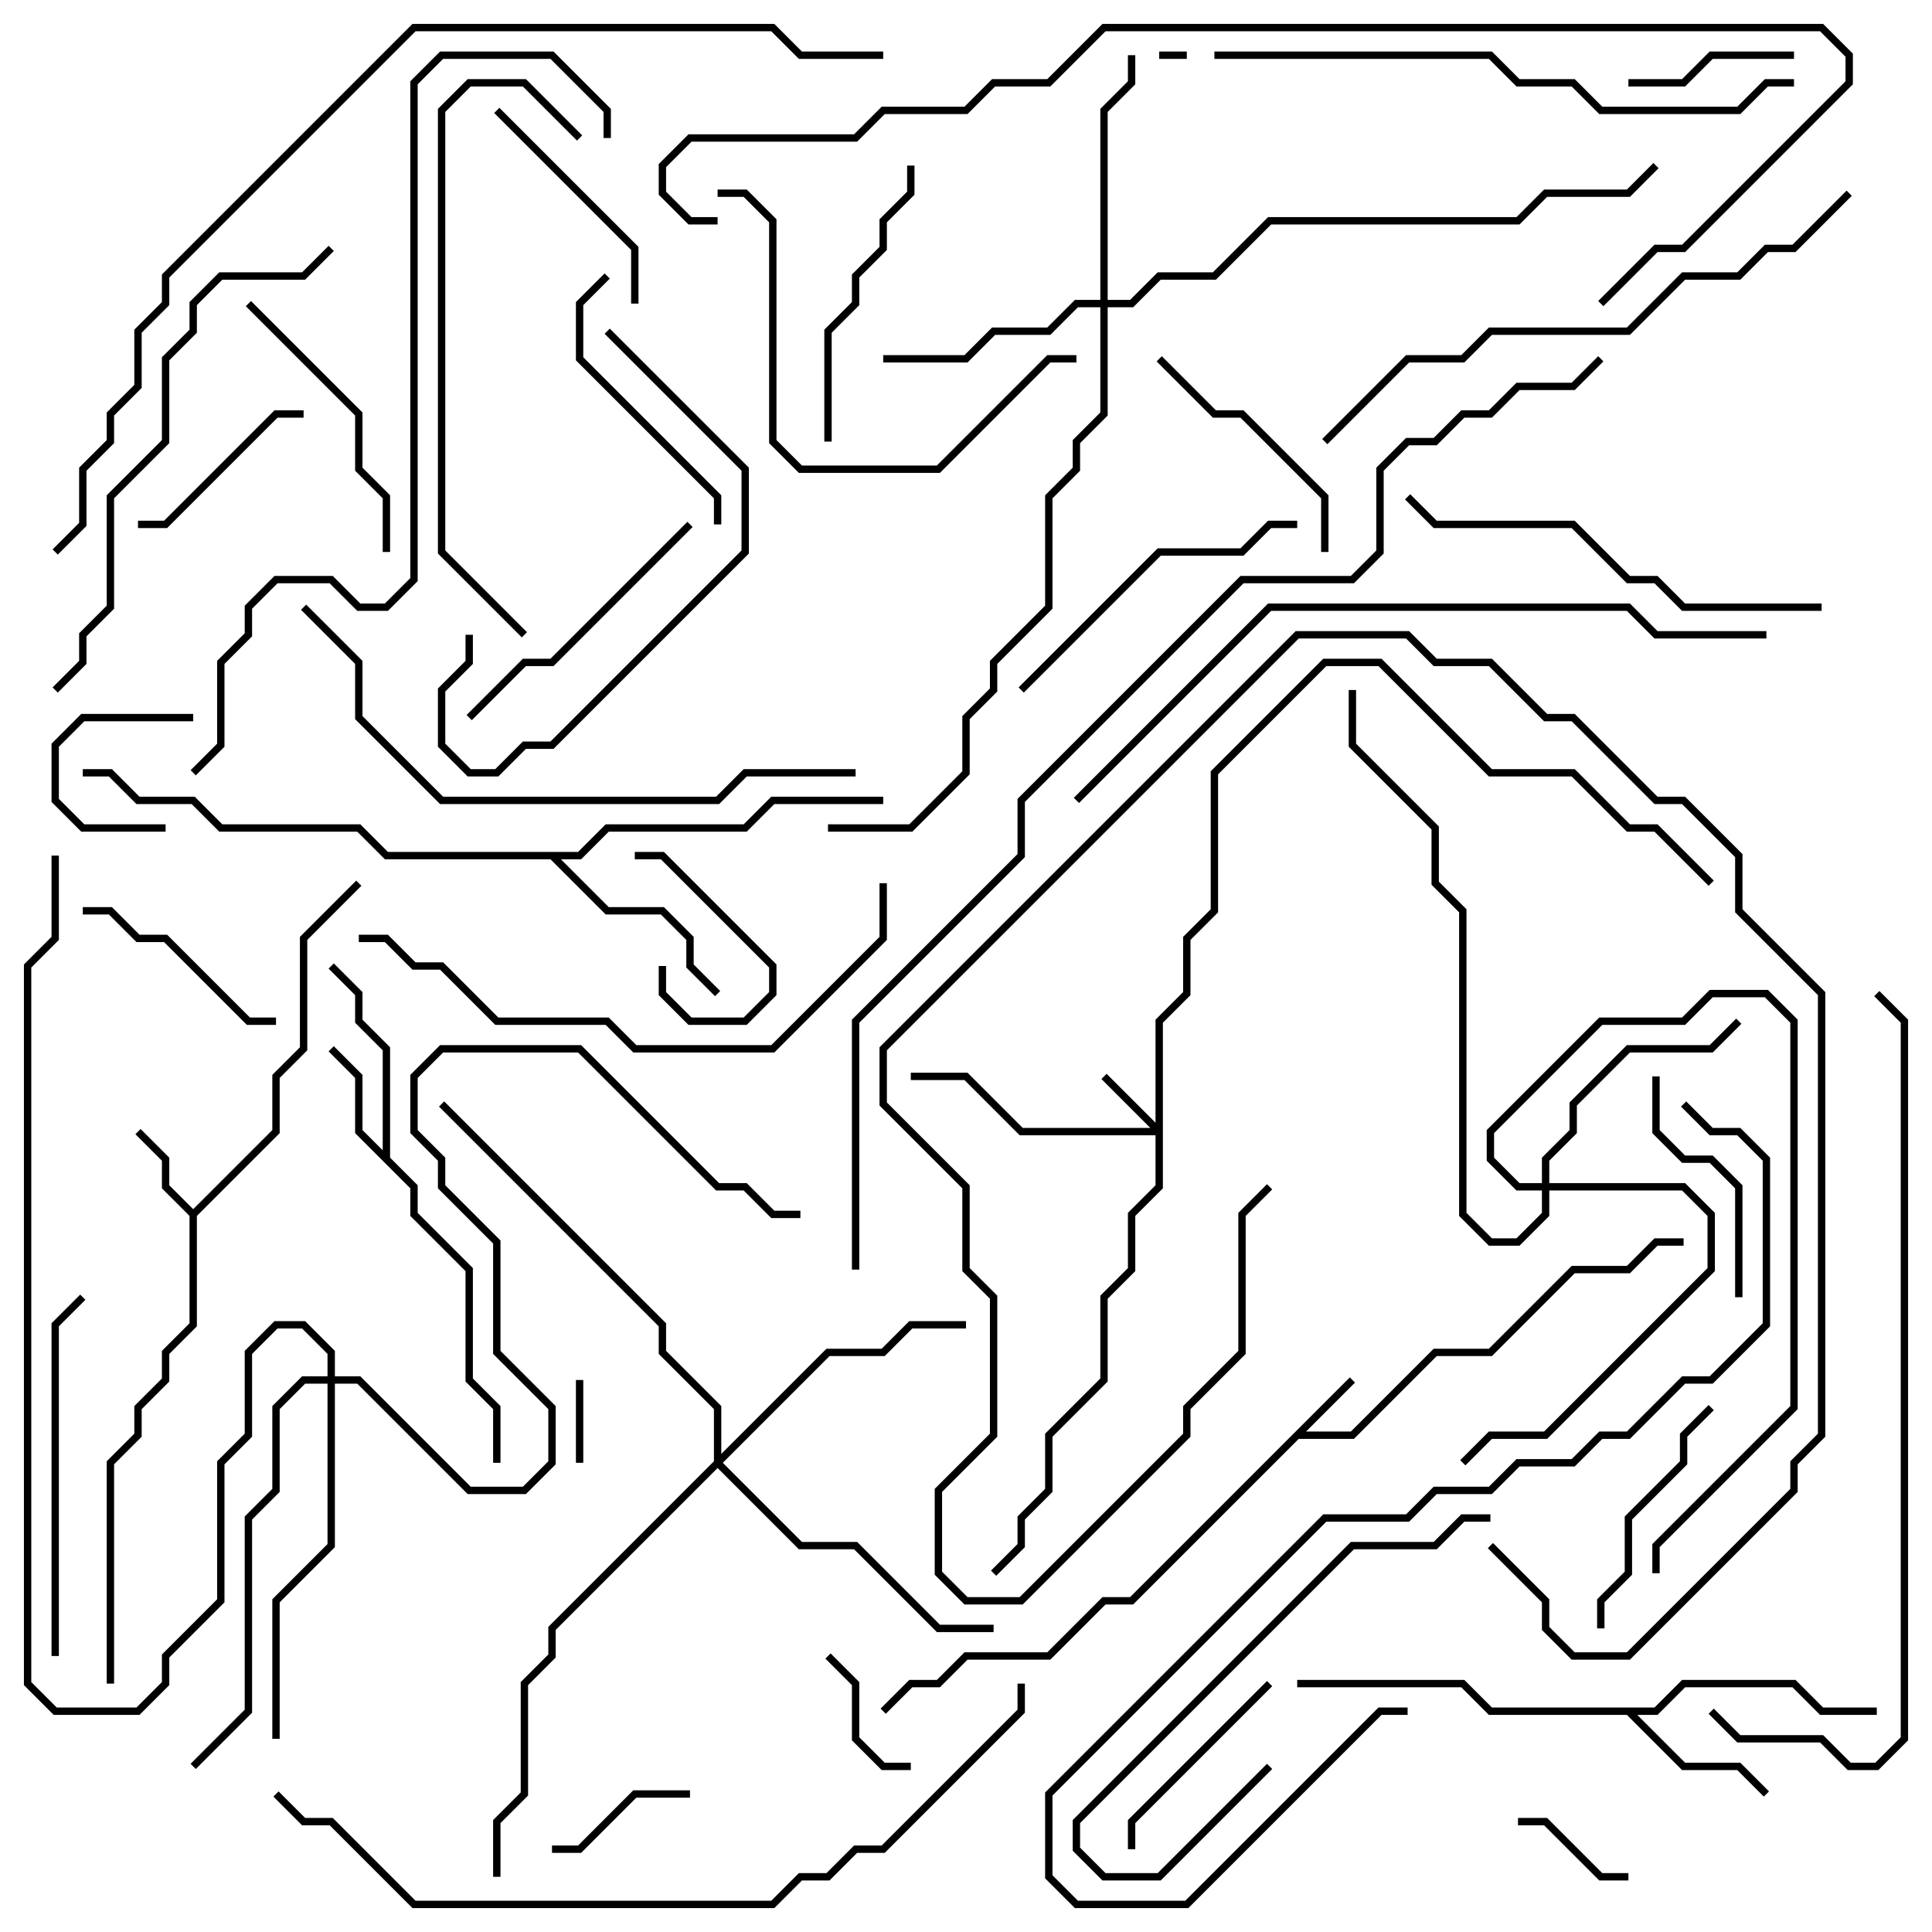 <svg version="1.1" width="105" height="105" xmlns="http://www.w3.org/2000/svg"><path d="M73.359,74.859L73.641,75.141L70.983,77.8L73.417,77.8L77.917,73.3L80.917,73.3L85.417,68.8L88.417,68.8L89.917,67.3L91.5,67.3L91.5,67.7L90.083,67.7L88.583,69.2L85.583,69.2L81.083,73.7L78.083,73.7L73.583,78.2L70.583,78.2L61.583,87.2L60.083,87.2L57.083,90.2L52.583,90.2L51.083,91.7L49.583,91.7L48.141,93.141L47.859,92.859L49.417,91.3L50.917,91.3L52.417,89.8L56.917,89.8L59.917,86.8L61.417,86.8z" stroke="none"/><path d="M10.5,65.717L14.8,61.417L14.8,58.417L16.3,56.917L16.3,50.917L19.359,47.859L19.641,48.141L16.7,51.083L16.7,57.083L15.2,58.583L15.2,61.583L10.7,66.083L10.7,72.083L9.2,73.583L9.2,75.083L7.7,76.583L7.7,78.083L6.2,79.583L6.2,91.5L5.8,91.5L5.8,79.417L7.3,77.917L7.3,76.417L8.8,74.917L8.8,73.417L10.3,71.917L10.3,66.083L8.8,64.583L8.8,63.083L7.359,61.641L7.641,61.359L9.2,62.917L9.2,64.417z" stroke="none"/><path d="M20.8,62.517L20.8,57.083L19.3,55.583L19.3,54.083L17.859,52.641L18.141,52.359L19.7,53.917L19.7,55.417L21.2,56.917L21.2,62.917L22.7,64.417L22.7,65.917L25.7,68.917L25.7,74.917L27.2,76.417L27.2,79.5L26.8,79.5L26.8,76.583L25.3,75.083L25.3,69.083L22.3,66.083L22.3,64.583L19.3,61.583L19.3,58.583L17.859,57.141L18.141,56.859L19.7,58.417L19.7,61.417z" stroke="none"/><path d="M89.917,92.8L91.417,91.3L97.583,91.3L99.083,92.8L102,92.8L102,93.2L98.917,93.2L97.417,91.7L91.583,91.7L90.083,93.2L88.983,93.2L91.583,95.8L94.583,95.8L96.141,97.359L95.859,97.641L94.417,96.2L91.417,96.2L88.417,93.2L80.917,93.2L79.417,91.7L70.5,91.7L70.5,91.3L79.583,91.3L81.083,92.8z" stroke="none"/><path d="M31.417,46.3L32.917,44.8L40.417,44.8L41.917,43.3L48,43.3L48,43.7L42.083,43.7L40.583,45.2L33.083,45.2L31.583,46.7L30.483,46.7L33.083,49.3L36.083,49.3L37.7,50.917L37.7,52.417L39.141,53.859L38.859,54.141L37.3,52.583L37.3,51.083L35.917,49.7L32.917,49.7L29.917,46.7L20.917,46.7L19.417,45.2L11.917,45.2L10.417,43.7L7.417,43.7L5.917,42.2L4.5,42.2L4.5,41.8L6.083,41.8L7.583,43.3L10.583,43.3L12.083,44.8L19.583,44.8L21.083,46.3z" stroke="none"/><path d="M62.8,61.017L62.8,55.417L64.3,53.917L64.3,50.917L65.8,49.417L65.8,41.917L71.917,35.8L75.083,35.8L81.083,41.8L85.583,41.8L88.583,44.8L90.083,44.8L93.141,47.859L92.859,48.141L89.917,45.2L88.417,45.2L85.417,42.2L80.917,42.2L74.917,36.2L72.083,36.2L66.2,42.083L66.2,49.583L64.7,51.083L64.7,54.083L63.2,55.583L63.2,64.583L61.7,66.083L61.7,69.083L60.2,70.583L60.2,75.083L57.2,78.083L57.2,81.083L55.7,82.583L55.7,84.083L54.141,85.641L53.859,85.359L55.3,83.917L55.3,82.417L56.8,80.917L56.8,77.917L59.8,74.917L59.8,70.417L61.3,68.917L61.3,65.917L62.8,64.417L62.8,61.7L55.417,61.7L52.417,58.7L49.5,58.7L49.5,58.3L52.583,58.3L55.583,61.3L62.517,61.3L59.859,58.641L60.141,58.359z" stroke="none"/><path d="M59.8,16.3L59.8,5.917L61.3,4.417L61.3,3L61.7,3L61.7,4.583L60.2,6.083L60.2,16.3L61.417,16.3L62.917,14.8L65.917,14.8L68.917,11.8L82.417,11.8L83.917,10.3L88.417,10.3L89.859,8.859L90.141,9.141L88.583,10.7L84.083,10.7L82.583,12.2L69.083,12.2L66.083,15.2L63.083,15.2L61.583,16.7L60.2,16.7L60.2,22.583L58.7,24.083L58.7,25.583L57.2,27.083L57.2,33.083L54.2,36.083L54.2,37.583L52.7,39.083L52.7,42.083L49.583,45.2L45,45.2L45,44.8L49.417,44.8L52.3,41.917L52.3,38.917L53.8,37.417L53.8,35.917L56.8,32.917L56.8,26.917L58.3,25.417L58.3,23.917L59.8,22.417L59.8,16.7L58.583,16.7L57.083,18.2L54.083,18.2L52.583,19.7L48,19.7L48,19.3L52.417,19.3L53.917,17.8L56.917,17.8L58.417,16.3z" stroke="none"/><path d="M83.8,64.3L83.8,62.917L85.3,61.417L85.3,59.917L88.417,56.8L92.917,56.8L94.359,55.359L94.641,55.641L93.083,57.2L88.583,57.2L85.7,60.083L85.7,61.583L84.2,63.083L84.2,64.3L91.583,64.3L93.2,65.917L93.2,69.083L84.083,78.2L81.083,78.2L79.641,79.641L79.359,79.359L80.917,77.8L83.917,77.8L92.8,68.917L92.8,66.083L91.417,64.7L84.2,64.7L84.2,66.083L82.583,67.7L80.917,67.7L79.3,66.083L79.3,49.583L77.8,48.083L77.8,45.083L73.3,40.583L73.3,37.5L73.7,37.5L73.7,40.417L78.2,44.917L78.2,47.917L79.7,49.417L79.7,65.917L81.083,67.3L82.417,67.3L83.8,65.917L83.8,64.7L82.417,64.7L80.8,63.083L80.8,61.417L86.917,55.3L91.417,55.3L92.917,53.8L96.083,53.8L97.7,55.417L97.7,76.583L90.2,84.083L90.2,85.5L89.8,85.5L89.8,83.917L97.3,76.417L97.3,55.583L95.917,54.2L93.083,54.2L91.583,55.7L87.083,55.7L81.2,61.583L81.2,62.917L82.583,64.3z" stroke="none"/><path d="M38.8,79.417L38.8,76.583L35.8,73.583L35.8,72.083L23.859,60.141L24.141,59.859L36.2,71.917L36.2,73.417L39.2,76.417L39.2,79.017L44.917,73.3L47.917,73.3L49.417,71.8L52.5,71.8L52.5,72.2L49.583,72.2L48.083,73.7L45.083,73.7L39.283,79.5L43.583,83.8L46.583,83.8L51.083,88.3L54,88.3L54,88.7L50.917,88.7L46.417,84.2L43.417,84.2L39,79.783L30.2,88.583L30.2,90.083L28.7,91.583L28.7,97.583L27.2,99.083L27.2,102L26.8,102L26.8,98.917L28.3,97.417L28.3,91.417L29.8,89.917L29.8,88.417z" stroke="none"/><path d="M17.8,74.8L17.8,73.583L16.417,72.2L15.083,72.2L13.7,73.583L13.7,78.083L12.2,79.583L12.2,87.083L9.2,90.083L9.2,91.583L7.583,93.2L2.917,93.2L1.3,91.583L1.3,52.417L2.8,50.917L2.8,46.5L3.2,46.5L3.2,51.083L1.7,52.583L1.7,91.417L3.083,92.8L7.417,92.8L8.8,91.417L8.8,89.917L11.8,86.917L11.8,79.417L13.3,77.917L13.3,73.417L14.917,71.8L16.583,71.8L18.2,73.417L18.2,74.8L19.583,74.8L25.583,80.8L28.417,80.8L29.8,79.417L29.8,76.583L26.8,73.583L26.8,67.583L23.8,64.583L23.8,63.083L22.3,61.583L22.3,58.417L23.917,56.8L31.583,56.8L39.083,64.3L40.583,64.3L42.083,65.8L43.5,65.8L43.5,66.2L41.917,66.2L40.417,64.7L38.917,64.7L31.417,57.2L24.083,57.2L22.7,58.583L22.7,61.417L24.2,62.917L24.2,64.417L27.2,67.417L27.2,73.417L30.2,76.417L30.2,79.583L28.583,81.2L25.417,81.2L19.417,75.2L18.2,75.2L18.2,84.083L15.2,87.083L15.2,94.5L14.8,94.5L14.8,86.917L17.8,83.917L17.8,75.2L16.583,75.2L15.2,76.583L15.2,81.083L13.7,82.583L13.7,93.083L10.641,96.141L10.359,95.859L13.3,92.917L13.3,82.417L14.8,80.917L14.8,76.417L16.417,74.8z" stroke="none"/><path d="M63,3.2L63,2.8L64.5,2.8L64.5,3.2z" stroke="none"/><path d="M31.7,79.5L31.3,79.5L31.3,75L31.7,75z" stroke="none"/><path d="M10.5,38.8L10.5,39.2L4.583,39.2L3.2,40.583L3.2,43.417L4.583,44.8L9,44.8L9,45.2L4.417,45.2L2.8,43.583L2.8,40.417L4.417,38.8z" stroke="none"/><path d="M35.8,52.5L36.2,52.5L36.2,53.917L37.583,55.3L40.417,55.3L41.8,53.917L41.8,52.583L35.917,46.7L34.5,46.7L34.5,46.3L36.083,46.3L42.2,52.417L42.2,54.083L40.583,55.7L37.417,55.7L35.8,54.083z" stroke="none"/><path d="M88.5,101.8L88.5,102.2L86.917,102.2L83.917,99.2L82.5,99.2L82.5,98.8L84.083,98.8L87.083,101.8z" stroke="none"/><path d="M49.5,95.8L49.5,96.2L47.917,96.2L46.3,94.583L46.3,91.583L44.859,90.141L45.141,89.859L46.7,91.417L46.7,94.417L48.083,95.8z" stroke="none"/><path d="M37.5,97.3L37.5,97.7L34.583,97.7L31.583,100.7L30,100.7L30,100.3L31.417,100.3L34.417,97.3z" stroke="none"/><path d="M88.5,4.7L88.5,4.3L91.417,4.3L92.917,2.8L97.5,2.8L97.5,3.2L93.083,3.2L91.583,4.7z" stroke="none"/><path d="M16.5,22.3L16.5,22.7L15.083,22.7L9.083,28.7L7.5,28.7L7.5,28.3L8.917,28.3L14.917,22.3z" stroke="none"/><path d="M68.859,91.359L69.141,91.641L61.7,99.083L61.7,100.5L61.3,100.5L61.3,98.917z" stroke="none"/><path d="M15,55.3L15,55.7L13.417,55.7L8.917,51.2L7.417,51.2L5.917,49.7L4.5,49.7L4.5,49.3L6.083,49.3L7.583,50.8L9.083,50.8L13.583,55.3z" stroke="none"/><path d="M94.7,70.5L94.3,70.5L94.3,64.583L92.917,63.2L91.417,63.2L89.8,61.583L89.8,58.5L90.2,58.5L90.2,61.417L91.583,62.8L93.083,62.8L94.7,64.417z" stroke="none"/><path d="M26.859,6.141L27.141,5.859L34.7,13.417L34.7,16.5L34.3,16.5L34.3,13.583z" stroke="none"/><path d="M87.2,88.5L86.8,88.5L86.8,86.917L88.3,85.417L88.3,82.417L91.3,79.417L91.3,77.917L92.859,76.359L93.141,76.641L91.7,78.083L91.7,79.583L88.7,82.583L88.7,85.583L87.2,87.083z" stroke="none"/><path d="M72.2,30L71.8,30L71.8,27.083L67.417,22.7L65.917,22.7L62.859,19.641L63.141,19.359L66.083,22.3L67.583,22.3L72.2,26.917z" stroke="none"/><path d="M39.2,28.5L38.8,28.5L38.8,27.083L31.3,19.583L31.3,16.417L32.859,14.859L33.141,15.141L31.7,16.583L31.7,19.417L39.2,26.917z" stroke="none"/><path d="M13.359,16.641L13.641,16.359L19.7,22.417L19.7,25.417L21.2,26.917L21.2,30L20.8,30L20.8,27.083L19.3,25.583L19.3,22.583z" stroke="none"/><path d="M49.3,9L49.7,9L49.7,10.583L48.2,12.083L48.2,13.583L46.7,15.083L46.7,16.583L45.2,18.083L45.2,24L44.8,24L44.8,17.917L46.3,16.417L46.3,14.917L47.8,13.417L47.8,11.917L49.3,10.417z" stroke="none"/><path d="M37.359,28.359L37.641,28.641L30.083,36.2L28.583,36.2L25.641,39.141L25.359,38.859L28.417,35.8L29.917,35.8z" stroke="none"/><path d="M55.641,37.641L55.359,37.359L62.917,29.8L67.417,29.8L68.917,28.3L70.5,28.3L70.5,28.7L69.083,28.7L67.583,30.2L63.083,30.2z" stroke="none"/><path d="M68.859,95.859L69.141,96.141L63.083,102.2L59.917,102.2L58.3,100.583L58.3,98.917L73.417,83.8L77.917,83.8L79.417,82.3L81,82.3L81,82.7L79.583,82.7L78.083,84.2L73.583,84.2L58.7,99.083L58.7,100.417L60.083,101.8L62.917,101.8z" stroke="none"/><path d="M32.859,18.141L33.141,17.859L40.7,25.417L40.7,30.083L30.083,40.7L28.583,40.7L27.083,42.2L25.417,42.2L23.8,40.583L23.8,37.417L25.3,35.917L25.3,34.5L25.7,34.5L25.7,36.083L24.2,37.583L24.2,40.417L25.583,41.8L26.917,41.8L28.417,40.3L29.917,40.3L40.3,29.917L40.3,25.583z" stroke="none"/><path d="M3.2,90L2.8,90L2.8,71.917L4.359,70.359L4.641,70.641L3.2,72.083z" stroke="none"/><path d="M39,10.7L39,10.3L40.583,10.3L42.2,11.917L42.2,23.917L43.583,25.3L50.917,25.3L56.917,19.3L58.5,19.3L58.5,19.7L57.083,19.7L51.083,25.7L43.417,25.7L41.8,24.083L41.8,12.083L40.417,10.7z" stroke="none"/><path d="M80.859,84.141L81.141,83.859L84.2,86.917L84.2,88.417L85.583,89.8L88.417,89.8L97.3,80.917L97.3,79.417L98.8,77.917L98.8,54.083L94.3,49.583L94.3,46.583L91.417,43.7L89.917,43.7L85.417,39.2L83.917,39.2L80.917,36.2L77.917,36.2L76.417,34.7L70.583,34.7L48.2,57.083L48.2,59.917L52.7,64.417L52.7,68.917L54.2,70.417L54.2,78.083L51.2,81.083L51.2,85.417L52.583,86.8L55.417,86.8L64.3,77.917L64.3,76.417L67.3,73.417L67.3,65.917L68.859,64.359L69.141,64.641L67.7,66.083L67.7,73.583L64.7,76.583L64.7,78.083L55.583,87.2L52.417,87.2L50.8,85.583L50.8,80.917L53.8,77.917L53.8,70.583L52.3,69.083L52.3,64.583L47.8,60.083L47.8,56.917L70.417,34.3L76.583,34.3L78.083,35.8L81.083,35.8L84.083,38.8L85.583,38.8L90.083,43.3L91.583,43.3L94.7,46.417L94.7,49.417L99.2,53.917L99.2,78.083L97.7,79.583L97.7,81.083L88.583,90.2L85.417,90.2L83.8,88.583L83.8,87.083z" stroke="none"/><path d="M99,32.8L99,33.2L91.417,33.2L89.917,31.7L88.417,31.7L85.417,28.7L77.917,28.7L76.359,27.141L76.641,26.859L78.083,28.3L85.583,28.3L88.583,31.3L90.083,31.3L91.583,32.8z" stroke="none"/><path d="M31.641,7.359L31.359,7.641L28.417,4.7L25.583,4.7L24.2,6.083L24.2,29.917L28.641,34.359L28.359,34.641L23.8,30.083L23.8,5.917L25.417,4.3L28.583,4.3z" stroke="none"/><path d="M3.141,37.641L2.859,37.359L4.3,35.917L4.3,34.417L5.8,32.917L5.8,26.917L8.8,23.917L8.8,19.417L10.3,17.917L10.3,16.417L11.917,14.8L16.417,14.8L17.859,13.359L18.141,13.641L16.583,15.2L12.083,15.2L10.7,16.583L10.7,18.083L9.2,19.583L9.2,24.083L6.2,27.083L6.2,33.083L4.7,34.583L4.7,36.083z" stroke="none"/><path d="M47.8,48L48.2,48L48.2,51.083L42.083,57.2L34.417,57.2L32.917,55.7L26.917,55.7L23.917,52.7L22.417,52.7L20.917,51.2L19.5,51.2L19.5,50.8L21.083,50.8L22.583,52.3L24.083,52.3L27.083,55.3L33.083,55.3L34.583,56.8L41.917,56.8L47.8,50.917z" stroke="none"/><path d="M16.359,33.141L16.641,32.859L19.7,35.917L19.7,38.917L24.083,43.3L38.917,43.3L40.417,41.8L46.5,41.8L46.5,42.2L40.583,42.2L39.083,43.7L23.917,43.7L19.3,39.083L19.3,36.083z" stroke="none"/><path d="M66,3.2L66,2.8L81.083,2.8L82.583,4.3L85.583,4.3L87.083,5.8L94.417,5.8L95.917,4.3L97.5,4.3L97.5,4.7L96.083,4.7L94.583,6.2L86.917,6.2L85.417,4.7L82.417,4.7L80.917,3.2z" stroke="none"/><path d="M72.141,24.141L71.859,23.859L76.417,19.3L79.417,19.3L80.917,17.8L88.417,17.8L91.417,14.8L94.417,14.8L95.917,13.3L97.417,13.3L100.359,10.359L100.641,10.641L97.583,13.7L96.083,13.7L94.583,15.2L91.583,15.2L88.583,18.2L81.083,18.2L79.583,19.7L76.583,19.7z" stroke="none"/><path d="M91.359,60.141L91.641,59.859L93.083,61.3L94.583,61.3L96.2,62.917L96.2,72.083L93.083,75.2L91.583,75.2L88.583,78.2L87.083,78.2L85.583,79.7L82.583,79.7L81.083,81.2L78.083,81.2L76.583,82.7L72.083,82.7L57.2,97.583L57.2,101.917L58.583,103.3L64.417,103.3L74.917,92.8L76.5,92.8L76.5,93.2L75.083,93.2L64.583,103.7L58.417,103.7L56.8,102.083L56.8,97.417L71.917,82.3L76.417,82.3L77.917,80.8L80.917,80.8L82.417,79.3L85.417,79.3L86.917,77.8L88.417,77.8L91.417,74.8L92.917,74.8L95.8,71.917L95.8,63.083L94.417,61.7L92.917,61.7z" stroke="none"/><path d="M58.641,43.641L58.359,43.359L68.917,32.8L88.583,32.8L90.083,34.3L96,34.3L96,34.7L89.917,34.7L88.417,33.2L69.083,33.2z" stroke="none"/><path d="M92.859,93.141L93.141,92.859L94.583,94.3L99.083,94.3L100.583,95.8L101.917,95.8L103.3,94.417L103.3,55.583L101.859,54.141L102.141,53.859L103.7,55.417L103.7,94.583L102.083,96.2L100.417,96.2L98.917,94.7L94.417,94.7z" stroke="none"/><path d="M14.859,97.641L15.141,97.359L16.583,98.8L18.083,98.8L22.583,103.3L41.917,103.3L43.417,101.8L44.917,101.8L46.417,100.3L47.917,100.3L55.3,92.917L55.3,91.5L55.7,91.5L55.7,93.083L48.083,100.7L46.583,100.7L45.083,102.2L43.583,102.2L42.083,103.7L22.417,103.7L17.917,99.2L16.417,99.2z" stroke="none"/><path d="M33.2,7.5L32.8,7.5L32.8,6.083L29.917,3.2L24.083,3.2L22.7,4.583L22.7,31.583L21.083,33.2L19.417,33.2L17.917,31.7L15.083,31.7L13.7,33.083L13.7,34.583L12.2,36.083L12.2,40.583L10.641,42.141L10.359,41.859L11.8,40.417L11.8,35.917L13.3,34.417L13.3,32.917L14.917,31.3L18.083,31.3L19.583,32.8L20.917,32.8L22.3,31.417L22.3,4.417L23.917,2.8L30.083,2.8L33.2,5.917z" stroke="none"/><path d="M39,11.8L39,12.2L37.417,12.2L35.8,10.583L35.8,8.917L37.417,7.3L46.417,7.3L47.917,5.8L52.417,5.8L53.917,4.3L56.917,4.3L59.917,1.3L99.083,1.3L100.7,2.917L100.7,4.583L91.583,13.7L90.083,13.7L87.141,16.641L86.859,16.359L89.917,13.3L91.417,13.3L100.3,4.417L100.3,3.083L98.917,1.7L60.083,1.7L57.083,4.7L54.083,4.7L52.583,6.2L48.083,6.2L46.583,7.7L37.583,7.7L36.2,9.083L36.2,10.417L37.583,11.8z" stroke="none"/><path d="M3.141,30.141L2.859,29.859L4.3,28.417L4.3,25.417L5.8,23.917L5.8,22.417L7.3,20.917L7.3,17.917L8.8,16.417L8.8,14.917L22.417,1.3L42.083,1.3L43.583,2.8L48,2.8L48,3.2L43.417,3.2L41.917,1.7L22.583,1.7L9.2,15.083L9.2,16.583L7.7,18.083L7.7,21.083L6.2,22.583L6.2,24.083L4.7,25.583L4.7,28.583z" stroke="none"/><path d="M46.7,69L46.3,69L46.3,55.417L55.3,46.417L55.3,43.417L67.417,31.3L73.417,31.3L74.8,29.917L74.8,25.417L76.417,23.8L77.917,23.8L79.417,22.3L80.917,22.3L82.417,20.8L85.417,20.8L86.859,19.359L87.141,19.641L85.583,21.2L82.583,21.2L81.083,22.7L79.583,22.7L78.083,24.2L76.583,24.2L75.2,25.583L75.2,30.083L73.583,31.7L67.583,31.7L55.7,43.583L55.7,46.583L46.7,55.583z" stroke="none"/></svg>
